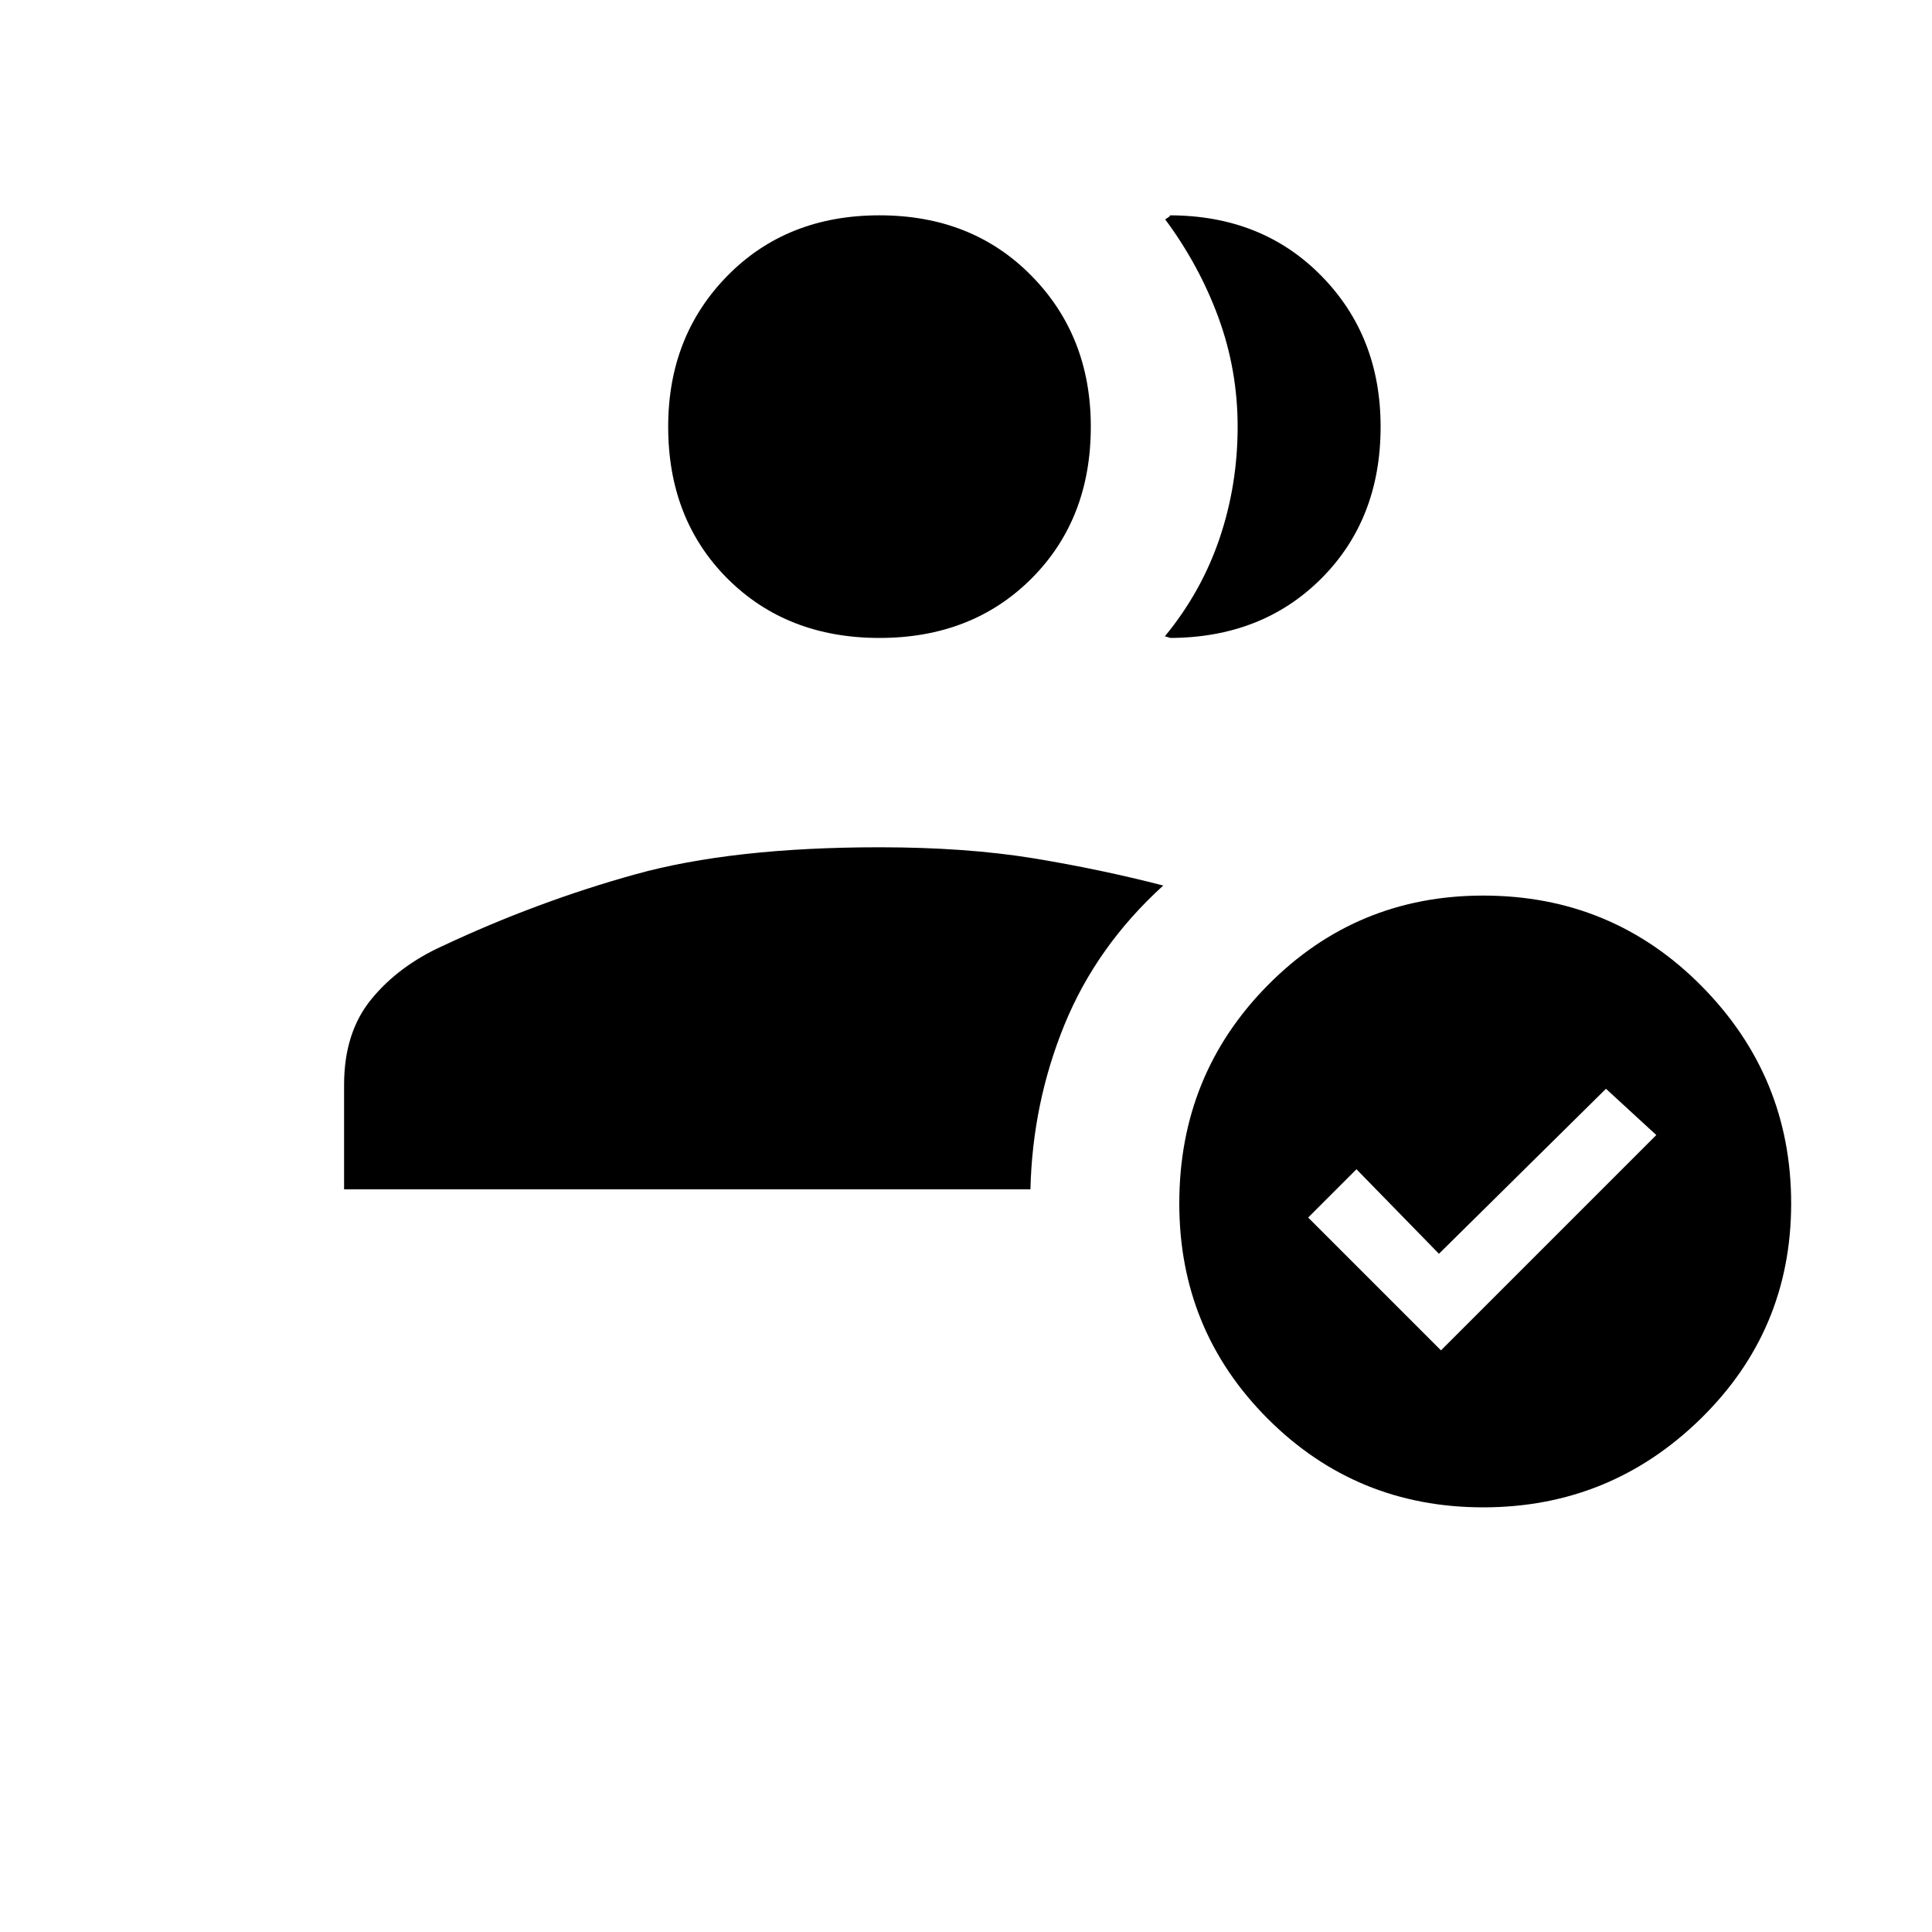 <svg xmlns="http://www.w3.org/2000/svg" height="20" width="20"><path d="M3.562 12.312v-1.083q0-.541.282-.885.281-.344.739-.552.979-.459 1.99-.74 1.01-.281 2.531-.281.896 0 1.594.114.698.115 1.344.282-.688.625-1.021 1.437-.333.813-.354 1.708Zm5.542-5.708q-.958 0-1.573-.614-.614-.615-.614-1.573 0-.938.614-1.563.615-.625 1.573-.625t1.573.625q.615.625.615 1.563 0 .958-.615 1.573-.615.614-1.573.614Zm5.188-2.187q0 .958-.615 1.573-.615.614-1.573.614.021 0-.021-.01-.041-.011-.021-.011.376-.458.563-1.01.187-.552.187-1.156 0-.584-.197-1.125-.198-.542-.553-1.021l.032-.021q.031-.021.01-.021.958 0 1.573.625t.615 1.563Zm1.062 11.187q-1.312 0-2.229-.916-.917-.917-.917-2.23 0-1.333.917-2.26.917-.927 2.229-.927 1.334 0 2.261.937.927.938.927 2.25 0 1.313-.938 2.23-.937.916-2.25.916Zm-.437-1.625 2.229-2.229-.521-.479-1.729 1.708-.854-.875-.5.5Z"/></svg>